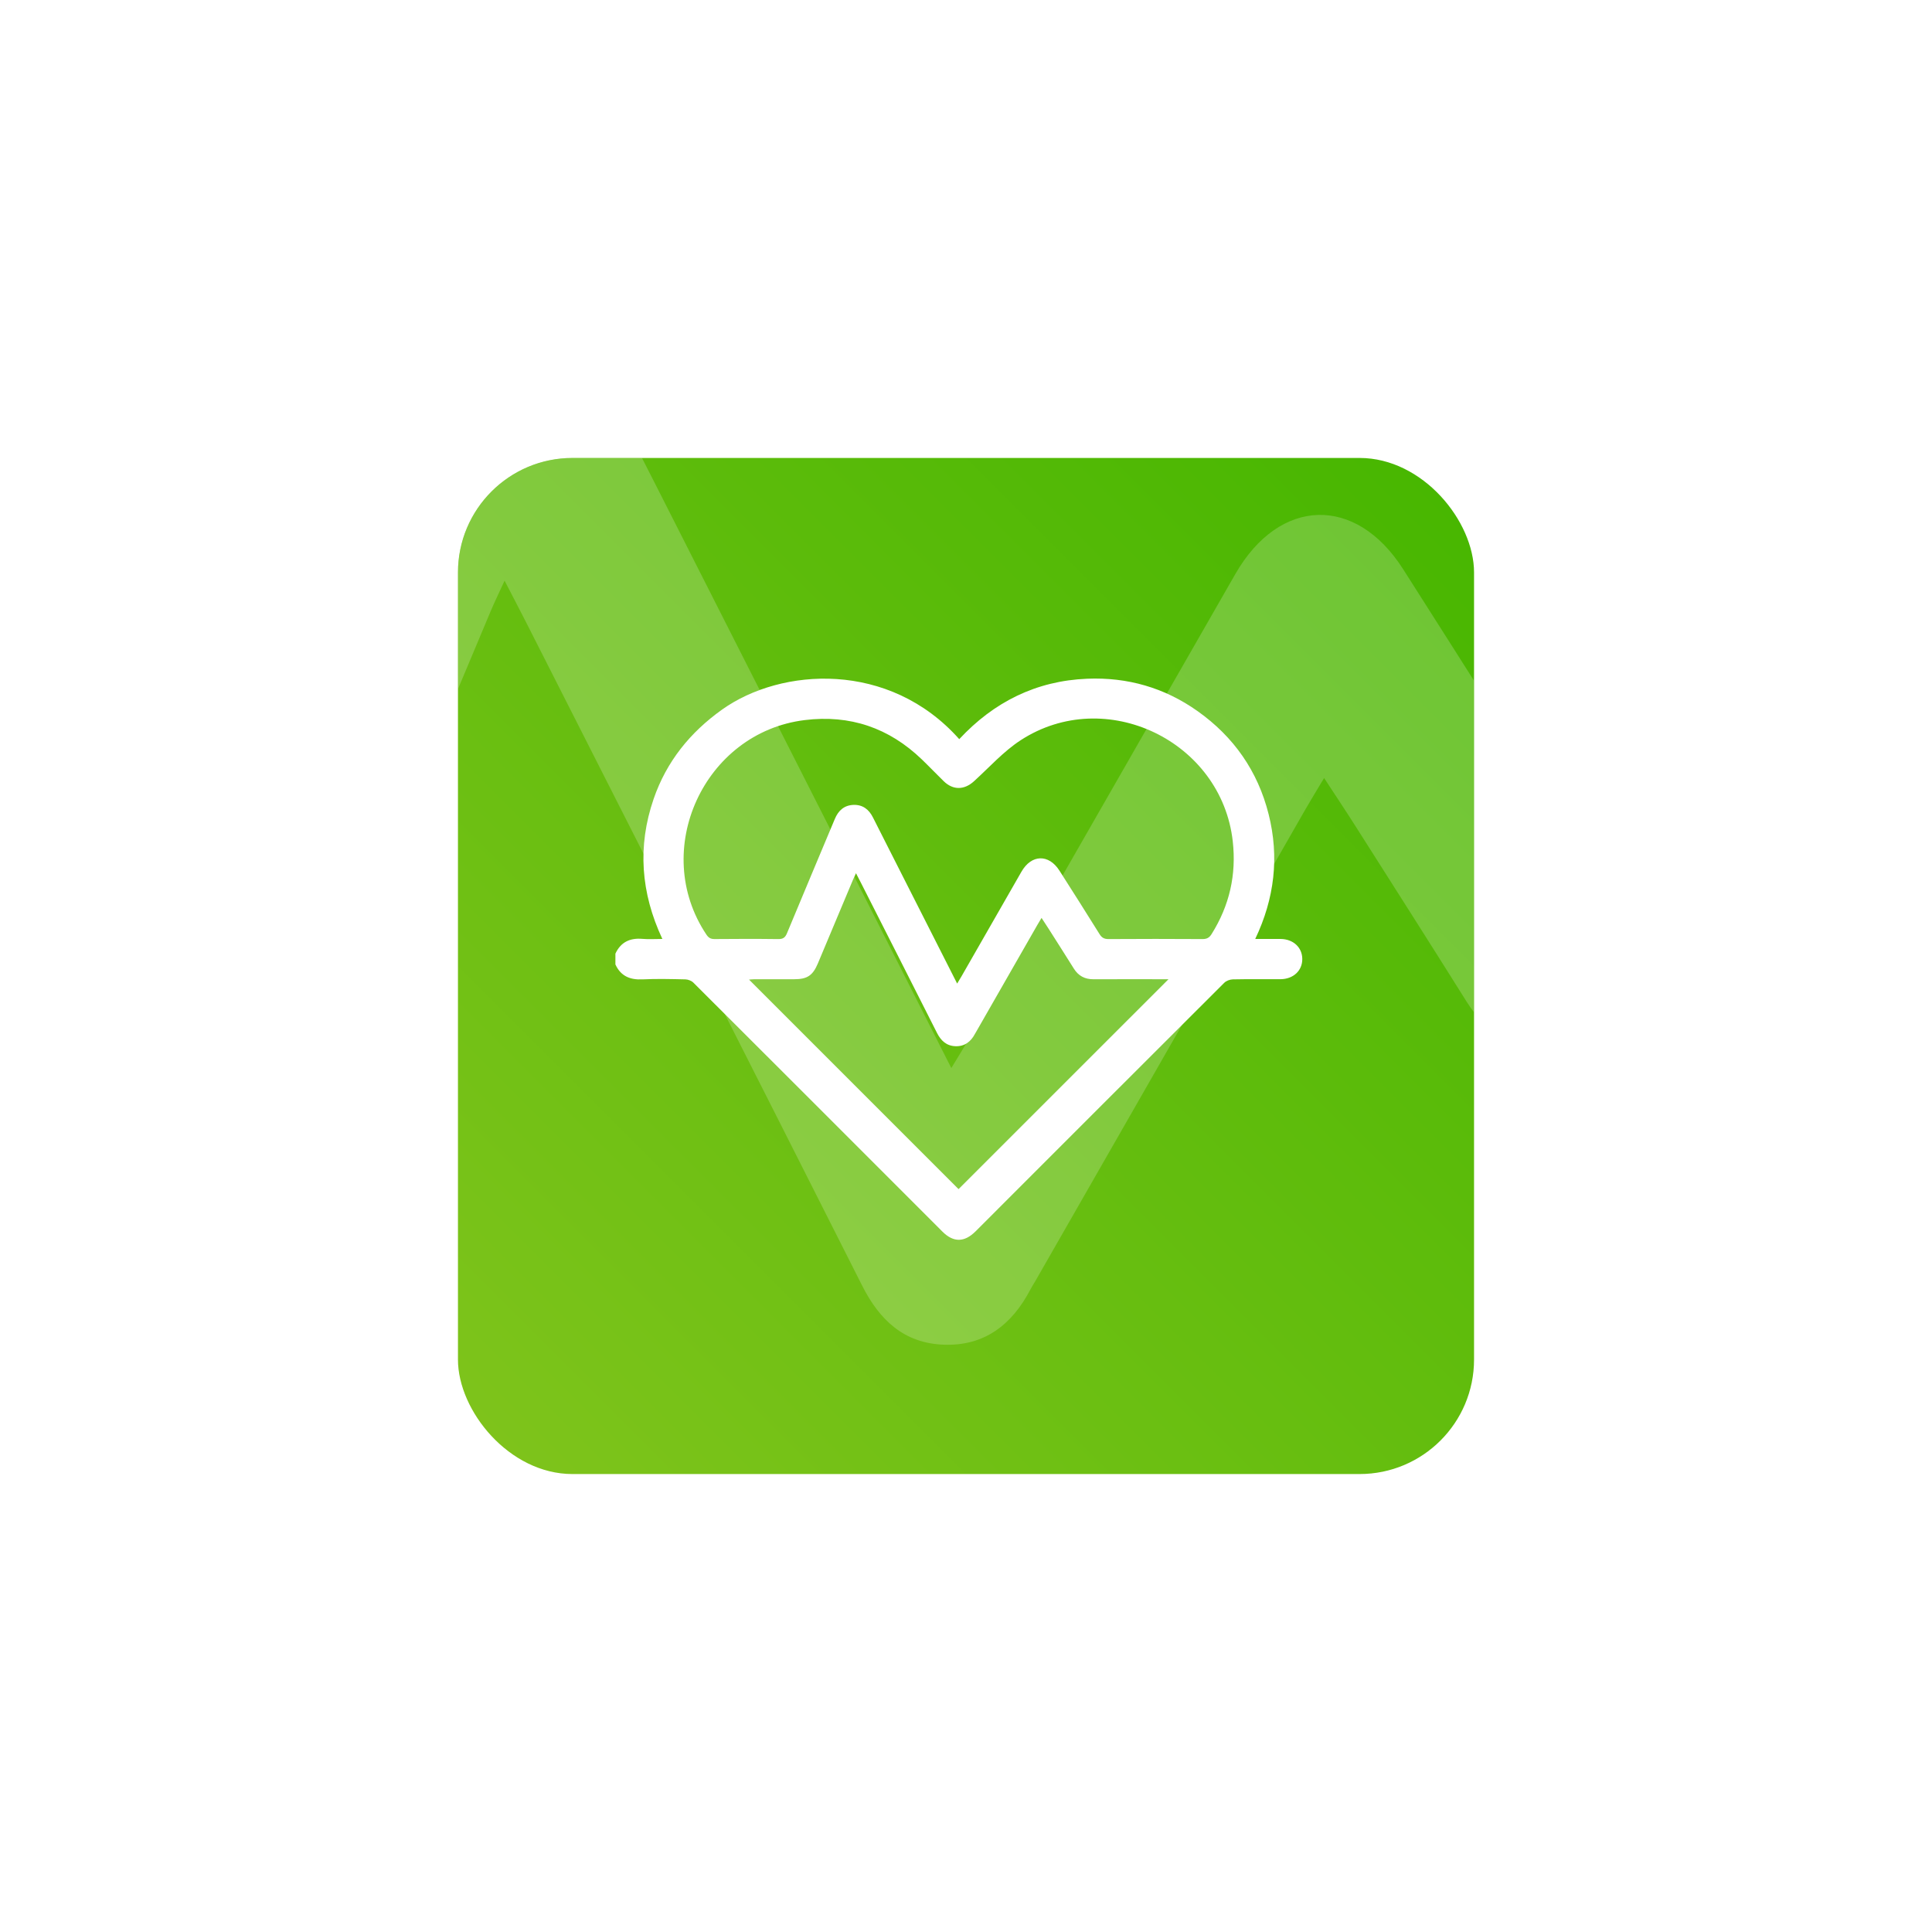 <svg width="135" height="135" viewBox="0 0 135 135" fill="none" xmlns="http://www.w3.org/2000/svg">
<g filter="url(#filter0_d_64_77)">
<g clip-path="url(#clip0_64_77)">
<rect x="16" y="24" width="71" height="71" rx="8" fill="url(#paint0_linear_64_77)"/>
<g opacity="0.2">
<path d="M-55 57.418C-53.349 53.833 -50.511 52.501 -46.657 52.833C-44.699 53.003 -42.712 52.862 -40.5 52.862C-47.159 38.641 -48.229 24.273 -43.189 9.633C-39.222 -1.888 -31.933 -10.916 -22.018 -17.965C-3.825 -30.896 29.514 -33.103 51.124 -8.8C61.783 -20.259 74.83 -26.797 90.579 -27.449C103.046 -27.963 114.48 -24.681 124.669 -17.459C135.837 -9.543 143.264 1.074 146.607 14.375C149.922 27.563 148.437 40.346 142.467 52.862C145.267 52.862 147.794 52.846 150.316 52.867C154.187 52.9 156.954 55.459 156.992 59.007C157.029 62.633 154.229 65.263 150.242 65.279C145.342 65.304 140.442 65.23 135.547 65.333C134.643 65.354 133.518 65.781 132.888 66.412C107.29 91.943 81.738 117.52 56.173 143.089C52.713 146.549 49.328 146.574 45.926 143.172C20.316 117.553 -5.286 91.927 -30.929 66.342C-31.518 65.752 -32.568 65.35 -33.414 65.333C-37.828 65.234 -42.251 65.122 -46.657 65.333C-50.511 65.52 -53.345 64.313 -54.992 60.728V57.418H-55ZM50.477 66.628C51.054 65.674 51.448 65.043 51.817 64.4C57.986 53.638 64.147 42.872 70.321 32.11C73.403 26.738 78.747 26.584 82.049 31.779C86.194 38.292 90.342 44.801 94.416 51.361C95.126 52.501 95.881 52.904 97.217 52.895C106.875 52.833 116.533 52.833 126.192 52.895C127.54 52.904 128.299 52.481 129.004 51.352C134.518 42.553 136.696 33.048 135.535 22.709C132.054 -8.261 96.242 -25.482 70.084 -8.472C64.782 -5.025 60.418 -0.117 55.684 4.185C52.668 6.928 49.22 6.998 46.312 4.156C44.043 1.941 41.852 -0.362 39.566 -2.561C29.443 -12.302 17.399 -16.405 3.443 -14.687C-27.677 -10.862 -44.317 25.506 -26.896 51.535C-26.249 52.501 -25.581 52.9 -24.399 52.891C-17.844 52.833 -11.289 52.813 -4.738 52.9C-3.257 52.92 -2.589 52.435 -2.029 51.078C2.846 39.308 7.82 27.576 12.728 15.818C13.811 13.221 15.62 11.595 18.47 11.491C21.324 11.383 23.258 12.881 24.51 15.395C26.415 19.216 28.364 23.02 30.298 26.829C36.961 39.976 43.628 53.124 50.473 66.628H50.477ZM50.913 130.066C72.478 108.505 94.068 86.919 115.704 65.288C115.173 65.288 114.513 65.288 113.853 65.288C106.746 65.288 99.635 65.267 92.529 65.3C89.878 65.313 87.895 64.251 86.492 62.01C83.928 57.92 81.335 53.85 78.747 49.776C78.054 48.685 77.336 47.61 76.523 46.365C76.004 47.237 75.606 47.876 75.233 48.527C68.927 59.533 62.629 70.54 56.327 81.547C56.223 81.725 56.107 81.899 56.012 82.082C54.73 84.546 52.801 86.073 49.934 85.961C47.167 85.857 45.453 84.239 44.238 81.825C36.45 66.383 28.613 50.962 20.789 35.537C20.328 34.633 19.86 33.737 19.258 32.575C18.856 33.45 18.561 34.06 18.296 34.683C14.694 43.258 11.098 51.834 7.496 60.409C5.928 64.143 4.223 65.284 0.228 65.288C-3.913 65.296 -8.053 65.288 -12.193 65.296C-12.766 65.296 -13.334 65.375 -13.753 65.404C7.895 87.052 29.497 108.654 50.913 130.07V130.066Z" fill="white"/>
</g>
<path d="M27 58.642C27.374 57.83 28.016 57.529 28.889 57.604C29.332 57.642 29.782 57.61 30.283 57.61C28.775 54.39 28.533 51.137 29.674 47.822C30.572 45.214 32.223 43.17 34.468 41.574C38.587 38.646 46.135 38.146 51.028 43.649C53.441 41.055 56.395 39.574 59.961 39.427C62.784 39.31 65.373 40.053 67.68 41.689C70.209 43.481 71.89 45.885 72.647 48.896C73.397 51.882 73.061 54.776 71.71 57.61C72.344 57.61 72.916 57.607 73.487 57.611C74.363 57.619 74.99 58.198 74.998 59.002C75.007 59.822 74.373 60.418 73.47 60.422C72.361 60.428 71.251 60.41 70.143 60.434C69.938 60.439 69.683 60.535 69.541 60.678C63.745 66.459 57.959 72.25 52.171 78.039C51.388 78.822 50.621 78.828 49.851 78.058C44.053 72.257 38.256 66.455 32.45 60.662C32.317 60.529 32.079 60.438 31.887 60.434C30.888 60.411 29.887 60.386 28.889 60.434C28.016 60.476 27.375 60.203 27.002 59.391V58.642H27ZM50.882 60.727C51.012 60.511 51.101 60.368 51.185 60.223C52.582 57.786 53.977 55.349 55.374 52.912C56.072 51.695 57.282 51.661 58.03 52.837C58.968 54.311 59.908 55.785 60.83 57.27C60.991 57.529 61.162 57.62 61.464 57.618C63.651 57.604 65.838 57.604 68.025 57.618C68.33 57.62 68.502 57.524 68.661 57.269C69.91 55.276 70.403 53.124 70.14 50.783C69.352 43.771 61.243 39.872 55.321 43.723C54.12 44.504 53.132 45.615 52.06 46.589C51.378 47.21 50.597 47.226 49.939 46.583C49.425 46.081 48.929 45.56 48.411 45.062C46.119 42.856 43.392 41.927 40.232 42.316C33.187 43.182 29.419 51.416 33.363 57.31C33.51 57.529 33.661 57.619 33.928 57.617C35.413 57.604 36.897 57.599 38.38 57.619C38.715 57.623 38.867 57.514 38.993 57.206C40.097 54.542 41.223 51.885 42.335 49.223C42.58 48.635 42.989 48.267 43.635 48.243C44.281 48.219 44.719 48.558 45.002 49.127C45.434 49.992 45.875 50.854 46.313 51.716C47.821 54.693 49.331 57.67 50.881 60.727H50.882ZM50.98 75.091C55.863 70.209 60.751 65.321 65.65 60.424C65.53 60.424 65.38 60.424 65.231 60.424C63.622 60.424 62.012 60.419 60.403 60.426C59.803 60.429 59.353 60.189 59.036 59.682C58.456 58.755 57.868 57.834 57.282 56.911C57.125 56.664 56.963 56.421 56.779 56.139C56.661 56.337 56.571 56.481 56.487 56.629C55.059 59.121 53.633 61.613 52.206 64.105C52.183 64.145 52.156 64.185 52.135 64.226C51.844 64.784 51.408 65.13 50.759 65.104C50.132 65.081 49.744 64.715 49.469 64.168C47.706 60.672 45.931 57.18 44.16 53.688C44.056 53.483 43.949 53.28 43.813 53.017C43.722 53.215 43.655 53.353 43.595 53.494C42.78 55.436 41.965 57.377 41.15 59.319C40.795 60.164 40.409 60.423 39.504 60.424C38.567 60.426 37.63 60.424 36.692 60.426C36.562 60.426 36.434 60.443 36.339 60.45C41.24 65.351 46.131 70.243 50.98 75.091V75.091Z" fill="white"/>
</g>
</g>
<defs>
<filter id="filter0_d_64_77" x="0" y="0" width="135" height="135" filterUnits="userSpaceOnUse" color-interpolation-filters="sRGB">
<feFlood flood-opacity="0" result="BackgroundImageFix"/>
<feColorMatrix in="SourceAlpha" type="matrix" values="0 0 0 0 0 0 0 0 0 0 0 0 0 0 0 0 0 0 127 0" result="hardAlpha"/>
<feOffset dx="16" dy="8"/>
<feGaussianBlur stdDeviation="16"/>
<feComposite in2="hardAlpha" operator="out"/>
<feColorMatrix type="matrix" values="0 0 0 0 0.275 0 0 0 0 0.714 0 0 0 0 0 0 0 0 0.25 0"/>
<feBlend mode="normal" in2="BackgroundImageFix" result="effect1_dropShadow_64_77"/>
<feBlend mode="normal" in="SourceGraphic" in2="effect1_dropShadow_64_77" result="shape"/>
</filter>
<linearGradient id="paint0_linear_64_77" x1="87" y1="24" x2="16" y2="95" gradientUnits="userSpaceOnUse">
<stop stop-color="#46B600"/>
<stop offset="1" stop-color="#80C41C"/>
</linearGradient>
<clipPath id="clip0_64_77">
<rect x="16" y="24" width="71" height="71" rx="8" fill="white"/>
</clipPath>
</defs>
</svg>
